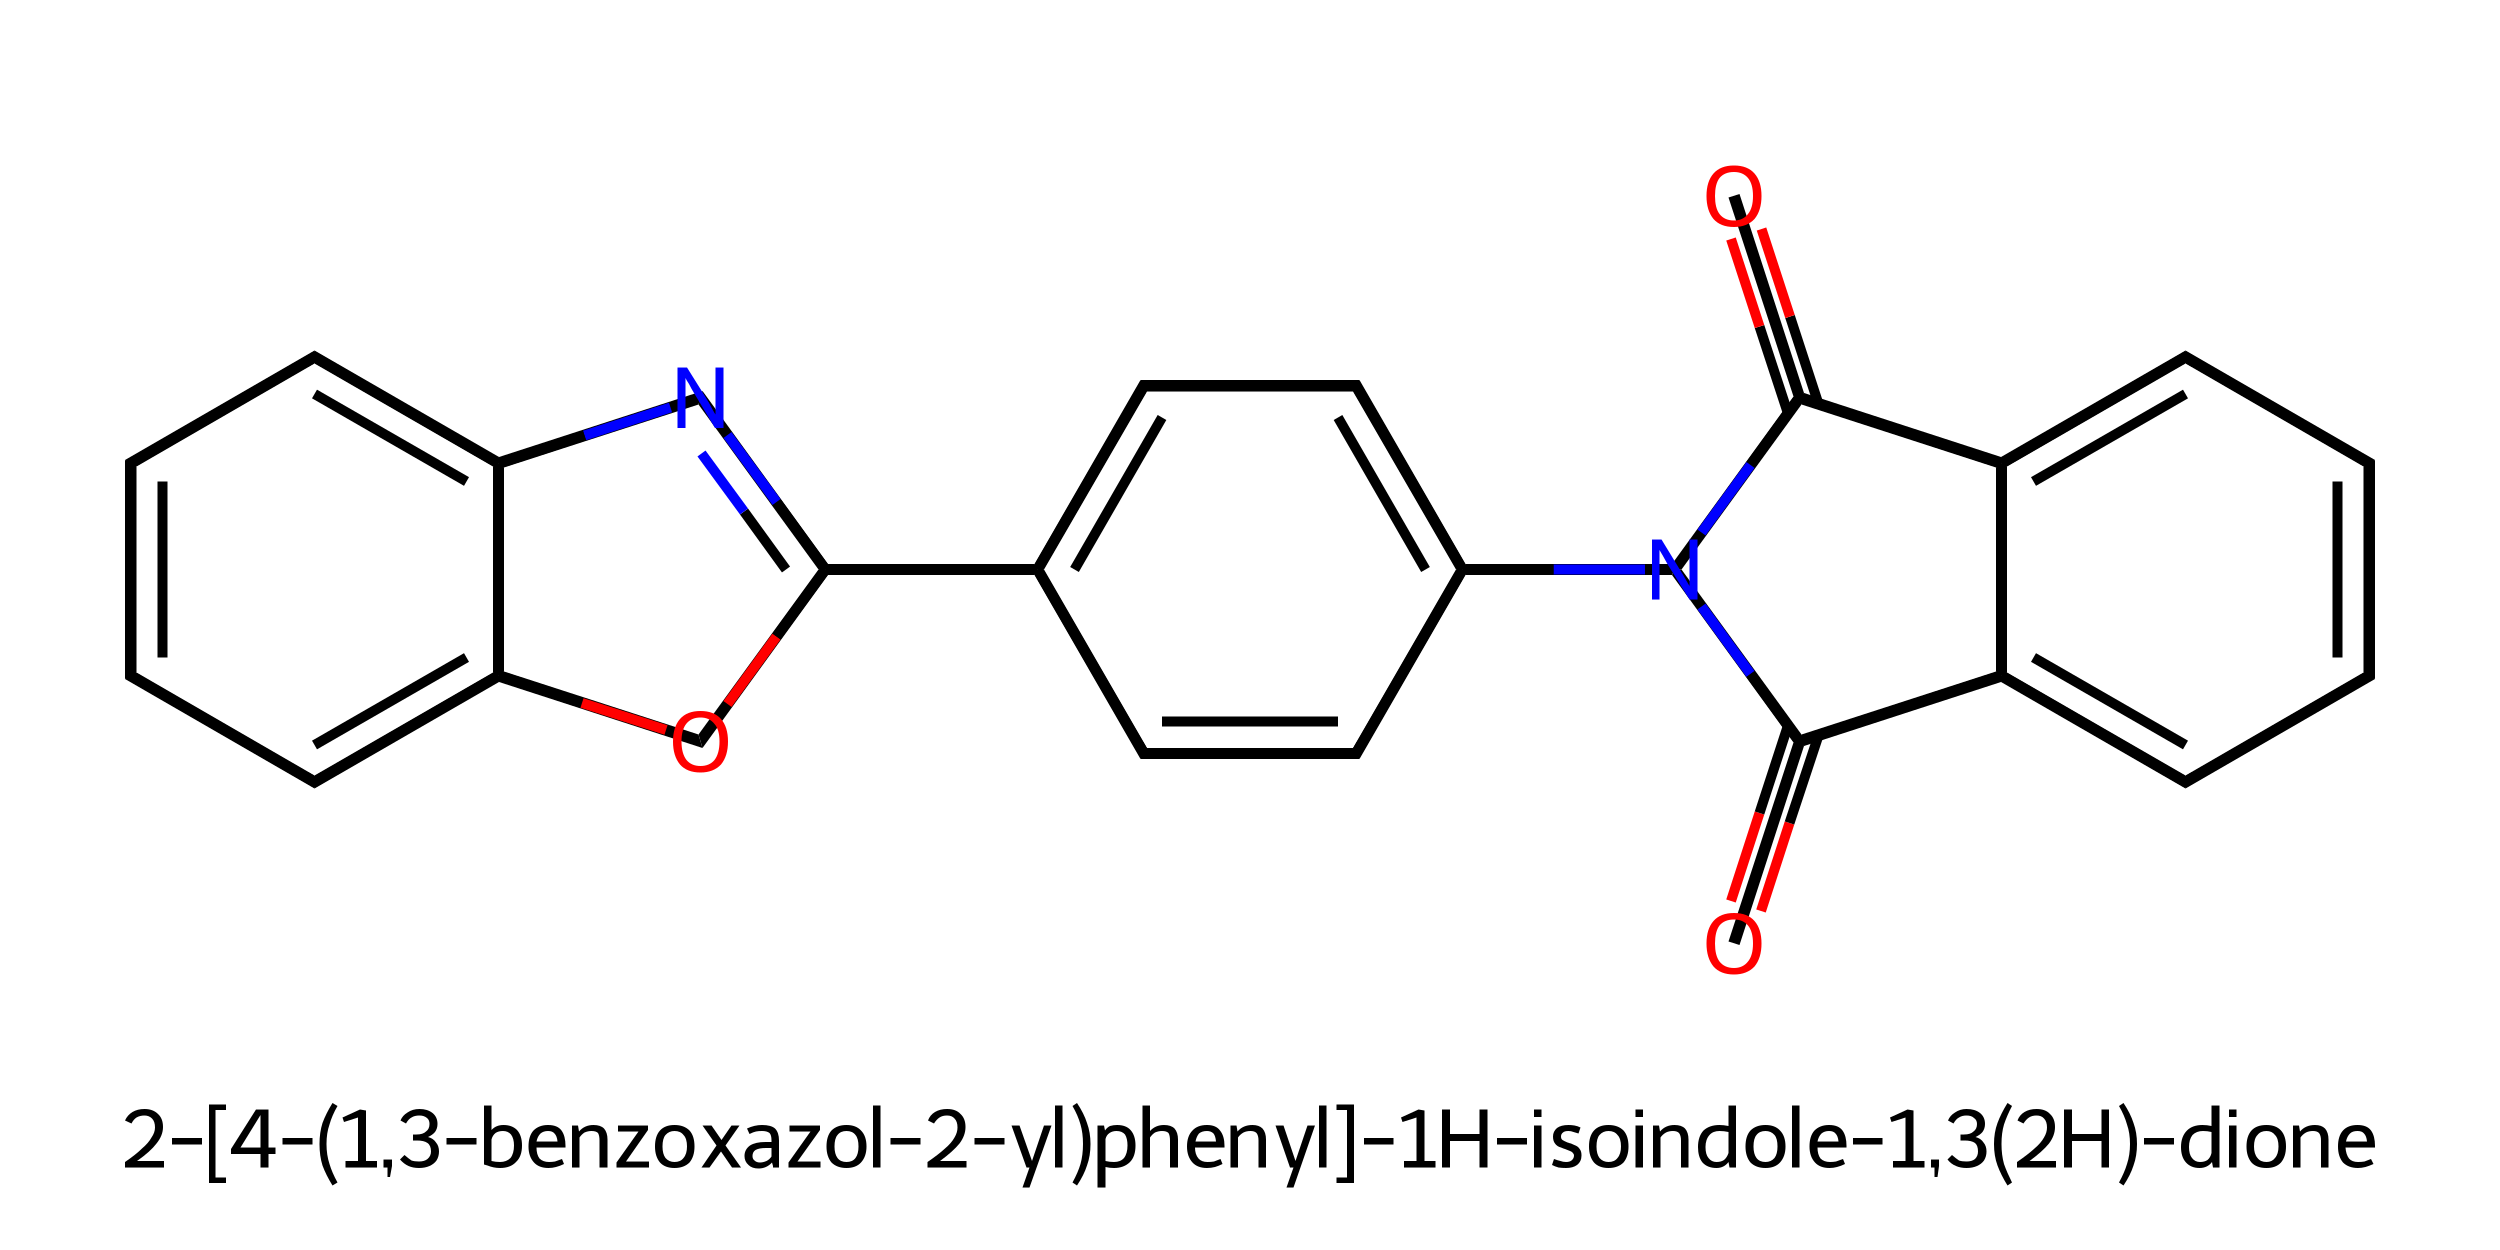 <?xml version='1.0' encoding='iso-8859-1'?>
<svg version='1.1' baseProfile='full'
              xmlns='http://www.w3.org/2000/svg'
                      xmlns:rdkit='http://www.rdkit.org/xml'
                      xmlns:xlink='http://www.w3.org/1999/xlink'
                  xml:space='preserve'
width='500px' height='250px' viewBox='0 0 500 250'>
<!-- END OF HEADER -->
<path class='bond-0 atom-0 atom-1' d='M 359.9,148.3 L 360.8,149.2 L 347.9,189.0 L 345.7,188.3 L 358.7,148.5 Z' style='fill:#000000;fill-rule:evenodd;fill-opacity:1;stroke:#000000;stroke-width:0.0px;stroke-linecap:butt;stroke-linejoin:miter;stroke-opacity:1;' />
<path class='bond-1 atom-1 atom-2' d='M 399.2,134.3 L 400.3,135.1 L 400.2,136.4 L 360.8,149.2 L 359.9,148.3 L 360.3,146.9 Z' style='fill:#000000;fill-rule:evenodd;fill-opacity:1;stroke:#000000;stroke-width:0.0px;stroke-linecap:butt;stroke-linejoin:miter;stroke-opacity:1;' />
<path class='bond-25 atom-1 atom-10' d='M 336.3,113.9 L 360.3,146.9 L 359.9,148.3 L 358.7,148.5 L 334.4,115.0 L 334.9,113.9 Z' style='fill:#000000;fill-rule:evenodd;fill-opacity:1;stroke:#000000;stroke-width:0.0px;stroke-linecap:butt;stroke-linejoin:miter;stroke-opacity:1;' />
<path class='bond-2 atom-2 atom-3' d='M 401.4,134.5 L 437.1,155.1 L 437.1,157.7 L 400.2,136.4 L 400.3,135.1 Z' style='fill:#000000;fill-rule:evenodd;fill-opacity:1;stroke:#000000;stroke-width:0.0px;stroke-linecap:butt;stroke-linejoin:miter;stroke-opacity:1;' />
<path class='bond-27 atom-2 atom-7' d='M 400.3,92.7 L 401.4,93.3 L 401.4,134.5 L 400.3,135.1 L 399.2,134.3 L 399.2,93.5 Z' style='fill:#000000;fill-rule:evenodd;fill-opacity:1;stroke:#000000;stroke-width:0.0px;stroke-linecap:butt;stroke-linejoin:miter;stroke-opacity:1;' />
<path class='bond-3 atom-3 atom-4' d='M 472.7,134.5 L 475.0,135.8 L 437.1,157.7 L 437.1,155.1 Z' style='fill:#000000;fill-rule:evenodd;fill-opacity:1;stroke:#000000;stroke-width:0.0px;stroke-linecap:butt;stroke-linejoin:miter;stroke-opacity:1;' />
<path class='bond-4 atom-4 atom-5' d='M 475.0,92.0 L 475.0,135.8 L 472.7,134.5 L 472.7,93.3 Z' style='fill:#000000;fill-rule:evenodd;fill-opacity:1;stroke:#000000;stroke-width:0.0px;stroke-linecap:butt;stroke-linejoin:miter;stroke-opacity:1;' />
<path class='bond-5 atom-5 atom-6' d='M 437.1,70.1 L 475.0,92.0 L 472.7,93.3 L 437.1,72.7 Z' style='fill:#000000;fill-rule:evenodd;fill-opacity:1;stroke:#000000;stroke-width:0.0px;stroke-linecap:butt;stroke-linejoin:miter;stroke-opacity:1;' />
<path class='bond-6 atom-6 atom-7' d='M 437.1,70.1 L 437.1,72.7 L 401.4,93.3 L 400.3,92.7 L 400.2,91.4 Z' style='fill:#000000;fill-rule:evenodd;fill-opacity:1;stroke:#000000;stroke-width:0.0px;stroke-linecap:butt;stroke-linejoin:miter;stroke-opacity:1;' />
<path class='bond-7 atom-7 atom-8' d='M 360.8,78.6 L 400.2,91.4 L 400.3,92.7 L 399.2,93.5 L 360.3,80.9 L 359.9,79.5 Z' style='fill:#000000;fill-rule:evenodd;fill-opacity:1;stroke:#000000;stroke-width:0.0px;stroke-linecap:butt;stroke-linejoin:miter;stroke-opacity:1;' />
<path class='bond-8 atom-8 atom-9' d='M 347.9,38.8 L 360.8,78.6 L 359.9,79.5 L 358.7,79.3 L 345.7,39.5 Z' style='fill:#000000;fill-rule:evenodd;fill-opacity:1;stroke:#000000;stroke-width:0.0px;stroke-linecap:butt;stroke-linejoin:miter;stroke-opacity:1;' />
<path class='bond-9 atom-8 atom-10' d='M 358.7,79.3 L 359.9,79.5 L 360.3,80.9 L 336.3,113.9 L 334.9,113.9 L 334.4,112.8 Z' style='fill:#000000;fill-rule:evenodd;fill-opacity:1;stroke:#000000;stroke-width:0.0px;stroke-linecap:butt;stroke-linejoin:miter;stroke-opacity:1;' />
<path class='bond-10 atom-10 atom-11' d='M 293.1,112.8 L 334.4,112.8 L 334.9,113.9 L 334.4,115.0 L 293.1,115.0 L 292.5,113.9 Z' style='fill:#000000;fill-rule:evenodd;fill-opacity:1;stroke:#000000;stroke-width:0.0px;stroke-linecap:butt;stroke-linejoin:miter;stroke-opacity:1;' />
<path class='bond-11 atom-11 atom-12' d='M 271.9,76.0 L 293.1,112.8 L 292.5,113.9 L 291.2,113.9 L 270.6,78.3 Z' style='fill:#000000;fill-rule:evenodd;fill-opacity:1;stroke:#000000;stroke-width:0.0px;stroke-linecap:butt;stroke-linejoin:miter;stroke-opacity:1;' />
<path class='bond-26 atom-11 atom-25' d='M 291.2,113.9 L 292.5,113.9 L 293.1,115.0 L 271.9,151.8 L 270.6,149.6 Z' style='fill:#000000;fill-rule:evenodd;fill-opacity:1;stroke:#000000;stroke-width:0.0px;stroke-linecap:butt;stroke-linejoin:miter;stroke-opacity:1;' />
<path class='bond-12 atom-12 atom-13' d='M 271.9,76.0 L 270.6,78.3 L 229.4,78.3 L 228.1,76.0 Z' style='fill:#000000;fill-rule:evenodd;fill-opacity:1;stroke:#000000;stroke-width:0.0px;stroke-linecap:butt;stroke-linejoin:miter;stroke-opacity:1;' />
<path class='bond-13 atom-13 atom-14' d='M 228.1,76.0 L 229.4,78.3 L 208.8,113.9 L 207.5,113.9 L 206.9,112.8 Z' style='fill:#000000;fill-rule:evenodd;fill-opacity:1;stroke:#000000;stroke-width:0.0px;stroke-linecap:butt;stroke-linejoin:miter;stroke-opacity:1;' />
<path class='bond-14 atom-14 atom-15' d='M 165.6,112.8 L 206.9,112.8 L 207.5,113.9 L 206.9,115.0 L 165.6,115.0 L 165.1,113.9 Z' style='fill:#000000;fill-rule:evenodd;fill-opacity:1;stroke:#000000;stroke-width:0.0px;stroke-linecap:butt;stroke-linejoin:miter;stroke-opacity:1;' />
<path class='bond-23 atom-14 atom-24' d='M 207.5,113.9 L 208.8,113.9 L 229.4,149.6 L 228.1,151.8 L 206.9,115.0 Z' style='fill:#000000;fill-rule:evenodd;fill-opacity:1;stroke:#000000;stroke-width:0.0px;stroke-linecap:butt;stroke-linejoin:miter;stroke-opacity:1;' />
<path class='bond-15 atom-15 atom-16' d='M 140.5,78.2 L 165.6,112.8 L 165.1,113.9 L 163.7,113.9 L 139.7,80.9 Z' style='fill:#000000;fill-rule:evenodd;fill-opacity:1;stroke:#000000;stroke-width:0.0px;stroke-linecap:butt;stroke-linejoin:miter;stroke-opacity:1;' />
<path class='bond-28 atom-15 atom-23' d='M 165.1,113.9 L 165.6,115.0 L 140.5,149.6 L 139.7,146.9 L 163.7,113.9 Z' style='fill:#000000;fill-rule:evenodd;fill-opacity:1;stroke:#000000;stroke-width:0.0px;stroke-linecap:butt;stroke-linejoin:miter;stroke-opacity:1;' />
<path class='bond-16 atom-16 atom-17' d='M 140.5,78.2 L 139.7,80.9 L 100.8,93.5 L 99.7,92.7 L 99.8,91.4 Z' style='fill:#000000;fill-rule:evenodd;fill-opacity:1;stroke:#000000;stroke-width:0.0px;stroke-linecap:butt;stroke-linejoin:miter;stroke-opacity:1;' />
<path class='bond-17 atom-17 atom-18' d='M 62.9,70.1 L 99.8,91.4 L 99.7,92.7 L 98.6,93.3 L 62.9,72.7 Z' style='fill:#000000;fill-rule:evenodd;fill-opacity:1;stroke:#000000;stroke-width:0.0px;stroke-linecap:butt;stroke-linejoin:miter;stroke-opacity:1;' />
<path class='bond-29 atom-17 atom-22' d='M 99.7,92.7 L 100.8,93.5 L 100.8,134.3 L 99.7,135.1 L 98.6,134.5 L 98.6,93.3 Z' style='fill:#000000;fill-rule:evenodd;fill-opacity:1;stroke:#000000;stroke-width:0.0px;stroke-linecap:butt;stroke-linejoin:miter;stroke-opacity:1;' />
<path class='bond-18 atom-18 atom-19' d='M 62.9,70.1 L 62.9,72.7 L 27.3,93.3 L 25.0,92.0 Z' style='fill:#000000;fill-rule:evenodd;fill-opacity:1;stroke:#000000;stroke-width:0.0px;stroke-linecap:butt;stroke-linejoin:miter;stroke-opacity:1;' />
<path class='bond-19 atom-19 atom-20' d='M 25.0,92.0 L 27.3,93.3 L 27.3,134.5 L 25.0,135.8 Z' style='fill:#000000;fill-rule:evenodd;fill-opacity:1;stroke:#000000;stroke-width:0.0px;stroke-linecap:butt;stroke-linejoin:miter;stroke-opacity:1;' />
<path class='bond-20 atom-20 atom-21' d='M 27.3,134.5 L 62.9,155.1 L 62.9,157.7 L 25.0,135.8 Z' style='fill:#000000;fill-rule:evenodd;fill-opacity:1;stroke:#000000;stroke-width:0.0px;stroke-linecap:butt;stroke-linejoin:miter;stroke-opacity:1;' />
<path class='bond-21 atom-21 atom-22' d='M 98.6,134.5 L 99.7,135.1 L 99.8,136.4 L 62.9,157.7 L 62.9,155.1 Z' style='fill:#000000;fill-rule:evenodd;fill-opacity:1;stroke:#000000;stroke-width:0.0px;stroke-linecap:butt;stroke-linejoin:miter;stroke-opacity:1;' />
<path class='bond-22 atom-22 atom-23' d='M 100.8,134.3 L 139.7,146.9 L 140.5,149.6 L 99.8,136.4 L 99.7,135.1 Z' style='fill:#000000;fill-rule:evenodd;fill-opacity:1;stroke:#000000;stroke-width:0.0px;stroke-linecap:butt;stroke-linejoin:miter;stroke-opacity:1;' />
<path class='bond-24 atom-24 atom-25' d='M 229.4,149.6 L 270.6,149.6 L 271.9,151.8 L 228.1,151.8 Z' style='fill:#000000;fill-rule:evenodd;fill-opacity:1;stroke:#000000;stroke-width:0.0px;stroke-linecap:butt;stroke-linejoin:miter;stroke-opacity:1;' />
<path class='bond-0 atom-0 atom-1' d='M 346.2,180.2 L 351.9,162.6' style='fill:none;fill-rule:evenodd;stroke:#FF0000;stroke-width:2.0px;stroke-linecap:butt;stroke-linejoin:miter;stroke-opacity:1' />
<path class='bond-0 atom-0 atom-1' d='M 351.9,162.6 L 357.6,145.1' style='fill:none;fill-rule:evenodd;stroke:#000000;stroke-width:2.0px;stroke-linecap:butt;stroke-linejoin:miter;stroke-opacity:1' />
<path class='bond-0 atom-0 atom-1' d='M 352.2,182.2 L 357.9,164.6' style='fill:none;fill-rule:evenodd;stroke:#FF0000;stroke-width:2.0px;stroke-linecap:butt;stroke-linejoin:miter;stroke-opacity:1' />
<path class='bond-0 atom-0 atom-1' d='M 357.9,164.6 L 363.7,147.1' style='fill:none;fill-rule:evenodd;stroke:#000000;stroke-width:2.0px;stroke-linecap:butt;stroke-linejoin:miter;stroke-opacity:1' />
<path class='bond-1 atom-1 atom-2' d='M 359.9,148.3 L 400.3,135.1' style='fill:none;fill-rule:evenodd;stroke:#000000;stroke-width:2.0px;stroke-linecap:butt;stroke-linejoin:miter;stroke-opacity:1' />
<path class='bond-2 atom-2 atom-3' d='M 400.3,135.1 L 437.1,156.4' style='fill:none;fill-rule:evenodd;stroke:#000000;stroke-width:2.0px;stroke-linecap:butt;stroke-linejoin:miter;stroke-opacity:1' />
<path class='bond-2 atom-2 atom-3' d='M 406.7,131.5 L 437.1,149.0' style='fill:none;fill-rule:evenodd;stroke:#000000;stroke-width:2.0px;stroke-linecap:butt;stroke-linejoin:miter;stroke-opacity:1' />
<path class='bond-3 atom-3 atom-4' d='M 437.1,156.4 L 473.9,135.1' style='fill:none;fill-rule:evenodd;stroke:#000000;stroke-width:2.0px;stroke-linecap:butt;stroke-linejoin:miter;stroke-opacity:1' />
<path class='bond-4 atom-4 atom-5' d='M 473.9,135.1 L 473.9,92.7' style='fill:none;fill-rule:evenodd;stroke:#000000;stroke-width:2.0px;stroke-linecap:butt;stroke-linejoin:miter;stroke-opacity:1' />
<path class='bond-4 atom-4 atom-5' d='M 467.5,131.5 L 467.5,96.3' style='fill:none;fill-rule:evenodd;stroke:#000000;stroke-width:2.0px;stroke-linecap:butt;stroke-linejoin:miter;stroke-opacity:1' />
<path class='bond-5 atom-5 atom-6' d='M 473.9,92.7 L 437.1,71.4' style='fill:none;fill-rule:evenodd;stroke:#000000;stroke-width:2.0px;stroke-linecap:butt;stroke-linejoin:miter;stroke-opacity:1' />
<path class='bond-6 atom-6 atom-7' d='M 437.1,71.4 L 400.3,92.7' style='fill:none;fill-rule:evenodd;stroke:#000000;stroke-width:2.0px;stroke-linecap:butt;stroke-linejoin:miter;stroke-opacity:1' />
<path class='bond-6 atom-6 atom-7' d='M 437.1,78.8 L 406.7,96.3' style='fill:none;fill-rule:evenodd;stroke:#000000;stroke-width:2.0px;stroke-linecap:butt;stroke-linejoin:miter;stroke-opacity:1' />
<path class='bond-7 atom-7 atom-8' d='M 400.3,92.7 L 359.9,79.5' style='fill:none;fill-rule:evenodd;stroke:#000000;stroke-width:2.0px;stroke-linecap:butt;stroke-linejoin:miter;stroke-opacity:1' />
<path class='bond-8 atom-8 atom-9' d='M 363.7,80.8 L 358.0,63.3' style='fill:none;fill-rule:evenodd;stroke:#000000;stroke-width:2.0px;stroke-linecap:butt;stroke-linejoin:miter;stroke-opacity:1' />
<path class='bond-8 atom-8 atom-9' d='M 358.0,63.3 L 352.3,45.8' style='fill:none;fill-rule:evenodd;stroke:#FF0000;stroke-width:2.0px;stroke-linecap:butt;stroke-linejoin:miter;stroke-opacity:1' />
<path class='bond-8 atom-8 atom-9' d='M 357.6,82.7 L 351.9,65.3' style='fill:none;fill-rule:evenodd;stroke:#000000;stroke-width:2.0px;stroke-linecap:butt;stroke-linejoin:miter;stroke-opacity:1' />
<path class='bond-8 atom-8 atom-9' d='M 351.9,65.3 L 346.2,47.8' style='fill:none;fill-rule:evenodd;stroke:#FF0000;stroke-width:2.0px;stroke-linecap:butt;stroke-linejoin:miter;stroke-opacity:1' />
<path class='bond-9 atom-8 atom-10' d='M 359.9,79.5 L 350.1,93.0' style='fill:none;fill-rule:evenodd;stroke:#000000;stroke-width:2.0px;stroke-linecap:butt;stroke-linejoin:miter;stroke-opacity:1' />
<path class='bond-9 atom-8 atom-10' d='M 350.1,93.0 L 340.3,106.5' style='fill:none;fill-rule:evenodd;stroke:#0000FF;stroke-width:2.0px;stroke-linecap:butt;stroke-linejoin:miter;stroke-opacity:1' />
<path class='bond-10 atom-10 atom-11' d='M 329.0,113.9 L 310.7,113.9' style='fill:none;fill-rule:evenodd;stroke:#0000FF;stroke-width:2.0px;stroke-linecap:butt;stroke-linejoin:miter;stroke-opacity:1' />
<path class='bond-10 atom-10 atom-11' d='M 310.7,113.9 L 292.5,113.9' style='fill:none;fill-rule:evenodd;stroke:#000000;stroke-width:2.0px;stroke-linecap:butt;stroke-linejoin:miter;stroke-opacity:1' />
<path class='bond-11 atom-11 atom-12' d='M 292.5,113.9 L 271.2,77.1' style='fill:none;fill-rule:evenodd;stroke:#000000;stroke-width:2.0px;stroke-linecap:butt;stroke-linejoin:miter;stroke-opacity:1' />
<path class='bond-11 atom-11 atom-12' d='M 285.1,113.9 L 267.6,83.5' style='fill:none;fill-rule:evenodd;stroke:#000000;stroke-width:2.0px;stroke-linecap:butt;stroke-linejoin:miter;stroke-opacity:1' />
<path class='bond-12 atom-12 atom-13' d='M 271.2,77.1 L 228.8,77.1' style='fill:none;fill-rule:evenodd;stroke:#000000;stroke-width:2.0px;stroke-linecap:butt;stroke-linejoin:miter;stroke-opacity:1' />
<path class='bond-13 atom-13 atom-14' d='M 228.8,77.1 L 207.5,113.9' style='fill:none;fill-rule:evenodd;stroke:#000000;stroke-width:2.0px;stroke-linecap:butt;stroke-linejoin:miter;stroke-opacity:1' />
<path class='bond-13 atom-13 atom-14' d='M 232.4,83.5 L 214.9,113.9' style='fill:none;fill-rule:evenodd;stroke:#000000;stroke-width:2.0px;stroke-linecap:butt;stroke-linejoin:miter;stroke-opacity:1' />
<path class='bond-14 atom-14 atom-15' d='M 207.5,113.9 L 165.1,113.9' style='fill:none;fill-rule:evenodd;stroke:#000000;stroke-width:2.0px;stroke-linecap:butt;stroke-linejoin:miter;stroke-opacity:1' />
<path class='bond-15 atom-15 atom-16' d='M 165.1,113.9 L 155.3,100.4' style='fill:none;fill-rule:evenodd;stroke:#000000;stroke-width:2.0px;stroke-linecap:butt;stroke-linejoin:miter;stroke-opacity:1' />
<path class='bond-15 atom-15 atom-16' d='M 155.3,100.4 L 145.5,87.0' style='fill:none;fill-rule:evenodd;stroke:#0000FF;stroke-width:2.0px;stroke-linecap:butt;stroke-linejoin:miter;stroke-opacity:1' />
<path class='bond-15 atom-15 atom-16' d='M 157.2,113.9 L 148.8,102.3' style='fill:none;fill-rule:evenodd;stroke:#000000;stroke-width:2.0px;stroke-linecap:butt;stroke-linejoin:miter;stroke-opacity:1' />
<path class='bond-15 atom-15 atom-16' d='M 148.8,102.3 L 140.3,90.7' style='fill:none;fill-rule:evenodd;stroke:#0000FF;stroke-width:2.0px;stroke-linecap:butt;stroke-linejoin:miter;stroke-opacity:1' />
<path class='bond-16 atom-16 atom-17' d='M 134.1,81.5 L 116.9,87.1' style='fill:none;fill-rule:evenodd;stroke:#0000FF;stroke-width:2.0px;stroke-linecap:butt;stroke-linejoin:miter;stroke-opacity:1' />
<path class='bond-16 atom-16 atom-17' d='M 116.9,87.1 L 99.7,92.7' style='fill:none;fill-rule:evenodd;stroke:#000000;stroke-width:2.0px;stroke-linecap:butt;stroke-linejoin:miter;stroke-opacity:1' />
<path class='bond-17 atom-17 atom-18' d='M 99.7,92.7 L 62.9,71.4' style='fill:none;fill-rule:evenodd;stroke:#000000;stroke-width:2.0px;stroke-linecap:butt;stroke-linejoin:miter;stroke-opacity:1' />
<path class='bond-17 atom-17 atom-18' d='M 93.3,96.3 L 62.9,78.8' style='fill:none;fill-rule:evenodd;stroke:#000000;stroke-width:2.0px;stroke-linecap:butt;stroke-linejoin:miter;stroke-opacity:1' />
<path class='bond-18 atom-18 atom-19' d='M 62.9,71.4 L 26.1,92.7' style='fill:none;fill-rule:evenodd;stroke:#000000;stroke-width:2.0px;stroke-linecap:butt;stroke-linejoin:miter;stroke-opacity:1' />
<path class='bond-19 atom-19 atom-20' d='M 26.1,92.7 L 26.1,135.1' style='fill:none;fill-rule:evenodd;stroke:#000000;stroke-width:2.0px;stroke-linecap:butt;stroke-linejoin:miter;stroke-opacity:1' />
<path class='bond-19 atom-19 atom-20' d='M 32.5,96.3 L 32.5,131.5' style='fill:none;fill-rule:evenodd;stroke:#000000;stroke-width:2.0px;stroke-linecap:butt;stroke-linejoin:miter;stroke-opacity:1' />
<path class='bond-20 atom-20 atom-21' d='M 26.1,135.1 L 62.9,156.4' style='fill:none;fill-rule:evenodd;stroke:#000000;stroke-width:2.0px;stroke-linecap:butt;stroke-linejoin:miter;stroke-opacity:1' />
<path class='bond-21 atom-21 atom-22' d='M 62.9,156.4 L 99.7,135.1' style='fill:none;fill-rule:evenodd;stroke:#000000;stroke-width:2.0px;stroke-linecap:butt;stroke-linejoin:miter;stroke-opacity:1' />
<path class='bond-21 atom-21 atom-22' d='M 62.9,149.0 L 93.3,131.5' style='fill:none;fill-rule:evenodd;stroke:#000000;stroke-width:2.0px;stroke-linecap:butt;stroke-linejoin:miter;stroke-opacity:1' />
<path class='bond-22 atom-22 atom-23' d='M 99.7,135.1 L 116.4,140.6' style='fill:none;fill-rule:evenodd;stroke:#000000;stroke-width:2.0px;stroke-linecap:butt;stroke-linejoin:miter;stroke-opacity:1' />
<path class='bond-22 atom-22 atom-23' d='M 116.4,140.6 L 133.2,146.0' style='fill:none;fill-rule:evenodd;stroke:#FF0000;stroke-width:2.0px;stroke-linecap:butt;stroke-linejoin:miter;stroke-opacity:1' />
<path class='bond-23 atom-14 atom-24' d='M 207.5,113.9 L 228.8,150.7' style='fill:none;fill-rule:evenodd;stroke:#000000;stroke-width:2.0px;stroke-linecap:butt;stroke-linejoin:miter;stroke-opacity:1' />
<path class='bond-24 atom-24 atom-25' d='M 228.8,150.7 L 271.2,150.7' style='fill:none;fill-rule:evenodd;stroke:#000000;stroke-width:2.0px;stroke-linecap:butt;stroke-linejoin:miter;stroke-opacity:1' />
<path class='bond-24 atom-24 atom-25' d='M 232.4,144.3 L 267.6,144.3' style='fill:none;fill-rule:evenodd;stroke:#000000;stroke-width:2.0px;stroke-linecap:butt;stroke-linejoin:miter;stroke-opacity:1' />
<path class='bond-25 atom-10 atom-1' d='M 340.3,121.3 L 350.1,134.8' style='fill:none;fill-rule:evenodd;stroke:#0000FF;stroke-width:2.0px;stroke-linecap:butt;stroke-linejoin:miter;stroke-opacity:1' />
<path class='bond-25 atom-10 atom-1' d='M 350.1,134.8 L 359.9,148.3' style='fill:none;fill-rule:evenodd;stroke:#000000;stroke-width:2.0px;stroke-linecap:butt;stroke-linejoin:miter;stroke-opacity:1' />
<path class='bond-26 atom-25 atom-11' d='M 271.2,150.7 L 292.5,113.9' style='fill:none;fill-rule:evenodd;stroke:#000000;stroke-width:2.0px;stroke-linecap:butt;stroke-linejoin:miter;stroke-opacity:1' />
<path class='bond-27 atom-7 atom-2' d='M 400.3,92.7 L 400.3,135.1' style='fill:none;fill-rule:evenodd;stroke:#000000;stroke-width:2.0px;stroke-linecap:butt;stroke-linejoin:miter;stroke-opacity:1' />
<path class='bond-28 atom-23 atom-15' d='M 145.5,140.8 L 155.3,127.3' style='fill:none;fill-rule:evenodd;stroke:#FF0000;stroke-width:2.0px;stroke-linecap:butt;stroke-linejoin:miter;stroke-opacity:1' />
<path class='bond-28 atom-23 atom-15' d='M 155.3,127.3 L 165.1,113.9' style='fill:none;fill-rule:evenodd;stroke:#000000;stroke-width:2.0px;stroke-linecap:butt;stroke-linejoin:miter;stroke-opacity:1' />
<path class='bond-29 atom-22 atom-17' d='M 99.7,135.1 L 99.7,92.7' style='fill:none;fill-rule:evenodd;stroke:#000000;stroke-width:2.0px;stroke-linecap:butt;stroke-linejoin:miter;stroke-opacity:1' />
<path d='M 361.9,147.6 L 359.9,148.3 L 359.4,147.6' style='fill:none;stroke:#000000;stroke-width:2.0px;stroke-linecap:butt;stroke-linejoin:miter;stroke-opacity:1;' />
<path d='M 435.2,155.3 L 437.1,156.4 L 438.9,155.3' style='fill:none;stroke:#000000;stroke-width:2.0px;stroke-linecap:butt;stroke-linejoin:miter;stroke-opacity:1;' />
<path d='M 472.0,136.2 L 473.9,135.1 L 473.9,133.0' style='fill:none;stroke:#000000;stroke-width:2.0px;stroke-linecap:butt;stroke-linejoin:miter;stroke-opacity:1;' />
<path d='M 473.9,94.8 L 473.9,92.7 L 472.0,91.6' style='fill:none;stroke:#000000;stroke-width:2.0px;stroke-linecap:butt;stroke-linejoin:miter;stroke-opacity:1;' />
<path d='M 438.9,72.5 L 437.1,71.4 L 435.2,72.5' style='fill:none;stroke:#000000;stroke-width:2.0px;stroke-linecap:butt;stroke-linejoin:miter;stroke-opacity:1;' />
<path d='M 361.9,80.2 L 359.9,79.5 L 359.4,80.2' style='fill:none;stroke:#000000;stroke-width:2.0px;stroke-linecap:butt;stroke-linejoin:miter;stroke-opacity:1;' />
<path d='M 272.3,79.0 L 271.2,77.1 L 269.1,77.1' style='fill:none;stroke:#000000;stroke-width:2.0px;stroke-linecap:butt;stroke-linejoin:miter;stroke-opacity:1;' />
<path d='M 230.9,77.1 L 228.8,77.1 L 227.7,79.0' style='fill:none;stroke:#000000;stroke-width:2.0px;stroke-linecap:butt;stroke-linejoin:miter;stroke-opacity:1;' />
<path d='M 64.8,72.5 L 62.9,71.4 L 61.1,72.5' style='fill:none;stroke:#000000;stroke-width:2.0px;stroke-linecap:butt;stroke-linejoin:miter;stroke-opacity:1;' />
<path d='M 28.0,91.6 L 26.1,92.7 L 26.1,94.8' style='fill:none;stroke:#000000;stroke-width:2.0px;stroke-linecap:butt;stroke-linejoin:miter;stroke-opacity:1;' />
<path d='M 26.1,133.0 L 26.1,135.1 L 28.0,136.2' style='fill:none;stroke:#000000;stroke-width:2.0px;stroke-linecap:butt;stroke-linejoin:miter;stroke-opacity:1;' />
<path d='M 61.1,155.3 L 62.9,156.4 L 64.8,155.3' style='fill:none;stroke:#000000;stroke-width:2.0px;stroke-linecap:butt;stroke-linejoin:miter;stroke-opacity:1;' />
<path d='M 227.7,148.8 L 228.8,150.7 L 230.9,150.7' style='fill:none;stroke:#000000;stroke-width:2.0px;stroke-linecap:butt;stroke-linejoin:miter;stroke-opacity:1;' />
<path d='M 269.1,150.7 L 271.2,150.7 L 272.3,148.8' style='fill:none;stroke:#000000;stroke-width:2.0px;stroke-linecap:butt;stroke-linejoin:miter;stroke-opacity:1;' />
<path class='atom-0' d='M 341.3 188.7
Q 341.3 185.8, 342.7 184.2
Q 344.1 182.6, 346.8 182.6
Q 349.5 182.6, 350.9 184.2
Q 352.3 185.8, 352.3 188.7
Q 352.3 191.6, 350.9 193.3
Q 349.4 194.9, 346.8 194.9
Q 344.1 194.9, 342.7 193.3
Q 341.3 191.6, 341.3 188.7
M 346.8 193.6
Q 348.6 193.6, 349.6 192.3
Q 350.6 191.1, 350.6 188.7
Q 350.6 186.3, 349.6 185.1
Q 348.6 183.9, 346.8 183.9
Q 344.9 183.9, 343.9 185.1
Q 343.0 186.3, 343.0 188.7
Q 343.0 191.1, 343.9 192.3
Q 344.9 193.6, 346.8 193.6
' fill='#FF0000'/>
<path class='atom-9' d='M 341.3 39.2
Q 341.3 36.3, 342.7 34.7
Q 344.1 33.1, 346.8 33.1
Q 349.5 33.1, 350.9 34.7
Q 352.3 36.3, 352.3 39.2
Q 352.3 42.1, 350.9 43.8
Q 349.4 45.4, 346.8 45.4
Q 344.1 45.4, 342.7 43.8
Q 341.3 42.1, 341.3 39.2
M 346.8 44.1
Q 348.6 44.1, 349.6 42.8
Q 350.6 41.6, 350.6 39.2
Q 350.6 36.8, 349.6 35.6
Q 348.6 34.4, 346.8 34.4
Q 344.9 34.4, 343.9 35.6
Q 343.0 36.8, 343.0 39.2
Q 343.0 41.6, 343.9 42.8
Q 344.9 44.1, 346.8 44.1
' fill='#FF0000'/>
<path class='atom-10' d='M 332.3 107.9
L 336.2 114.3
Q 336.6 114.9, 337.2 116.0
Q 337.9 117.2, 337.9 117.2
L 337.9 107.9
L 339.5 107.9
L 339.5 119.9
L 337.9 119.9
L 333.6 113.0
Q 333.1 112.1, 332.6 111.2
Q 332.1 110.3, 331.9 110.0
L 331.9 119.9
L 330.4 119.9
L 330.4 107.9
L 332.3 107.9
' fill='#0000FF'/>
<path class='atom-16' d='M 137.4 73.5
L 141.4 79.9
Q 141.8 80.5, 142.4 81.7
Q 143.0 82.8, 143.1 82.9
L 143.1 73.5
L 144.7 73.5
L 144.7 85.6
L 143.0 85.6
L 138.8 78.6
Q 138.3 77.8, 137.8 76.8
Q 137.2 75.9, 137.1 75.6
L 137.1 85.6
L 135.5 85.6
L 135.5 73.5
L 137.4 73.5
' fill='#0000FF'/>
<path class='atom-23' d='M 134.6 148.3
Q 134.6 145.4, 136.0 143.8
Q 137.4 142.2, 140.1 142.2
Q 142.8 142.2, 144.2 143.8
Q 145.6 145.4, 145.6 148.3
Q 145.6 151.2, 144.2 152.9
Q 142.7 154.5, 140.1 154.5
Q 137.4 154.5, 136.0 152.9
Q 134.6 151.2, 134.6 148.3
M 140.1 153.2
Q 141.9 153.2, 142.9 152.0
Q 143.9 150.7, 143.9 148.3
Q 143.9 145.9, 142.9 144.8
Q 141.9 143.5, 140.1 143.5
Q 138.3 143.5, 137.3 144.7
Q 136.3 145.9, 136.3 148.3
Q 136.3 150.7, 137.3 152.0
Q 138.3 153.2, 140.1 153.2
' fill='#FF0000'/>
<path class='legend' d='M 25.0 224.1
Q 25.5 223.0, 26.5 222.4
Q 27.5 221.8, 28.9 221.8
Q 30.6 221.8, 31.6 222.8
Q 32.6 223.7, 32.6 225.4
Q 32.6 227.1, 31.3 228.7
Q 30.1 230.3, 27.4 232.2
L 32.8 232.2
L 32.8 233.5
L 25.0 233.5
L 25.0 232.4
Q 27.2 230.9, 28.4 229.7
Q 29.7 228.6, 30.3 227.5
Q 31.0 226.5, 31.0 225.5
Q 31.0 224.3, 30.4 223.7
Q 29.8 223.1, 28.9 223.1
Q 28.0 223.1, 27.3 223.5
Q 26.7 223.9, 26.3 224.7
L 25.0 224.1
' fill='#000000'/>
<path class='legend' d='M 34.4 227.6
L 40.4 227.6
L 40.4 228.9
L 34.4 228.9
L 34.4 227.6
' fill='#000000'/>
<path class='legend' d='M 41.8 220.9
L 45.2 220.9
L 45.2 222.0
L 43.1 222.0
L 43.1 235.5
L 45.2 235.5
L 45.2 236.6
L 41.8 236.6
L 41.8 220.9
' fill='#000000'/>
<path class='legend' d='M 53.7 229.5
L 55.1 229.5
L 55.1 230.8
L 53.7 230.8
L 53.7 233.5
L 52.1 233.5
L 52.1 230.8
L 46.2 230.8
L 46.2 229.8
L 51.2 221.9
L 53.7 221.9
L 53.7 229.5
M 48.1 229.5
L 52.1 229.5
L 52.1 223.0
L 48.1 229.5
' fill='#000000'/>
<path class='legend' d='M 56.5 227.6
L 62.5 227.6
L 62.5 228.9
L 56.5 228.9
L 56.5 227.6
' fill='#000000'/>
<path class='legend' d='M 63.9 228.8
Q 63.9 226.5, 64.5 224.6
Q 65.2 222.7, 66.5 220.6
L 67.5 221.2
Q 66.4 223.1, 65.9 224.9
Q 65.3 226.6, 65.3 228.8
Q 65.3 231.0, 65.9 232.8
Q 66.4 234.5, 67.5 236.5
L 66.5 237.1
Q 65.2 235.0, 64.5 233.1
Q 63.9 231.2, 63.9 228.8
' fill='#000000'/>
<path class='legend' d='M 69.1 232.2
L 71.6 232.2
L 71.6 223.5
L 68.8 224.4
L 68.5 223.5
L 72.0 221.9
L 73.2 222.1
L 73.2 232.2
L 75.4 232.2
L 75.4 233.5
L 69.1 233.5
L 69.1 232.2
' fill='#000000'/>
<path class='legend' d='M 76.7 231.9
L 78.4 231.9
L 78.4 233.2
L 78.0 235.4
L 77.5 235.4
L 77.5 233.5
L 76.7 233.5
L 76.7 231.9
' fill='#000000'/>
<path class='legend' d='M 85.6 227.4
Q 86.7 227.7, 87.2 228.5
Q 87.8 229.2, 87.8 230.3
Q 87.8 231.3, 87.3 232.1
Q 86.8 232.8, 85.9 233.2
Q 85.0 233.6, 83.8 233.6
Q 82.6 233.6, 81.7 233.2
Q 80.8 232.8, 80.0 231.9
L 80.9 231.0
Q 81.7 231.7, 82.3 232.1
Q 82.9 232.3, 83.8 232.3
Q 84.9 232.3, 85.5 231.8
Q 86.2 231.2, 86.2 230.3
Q 86.2 229.1, 85.5 228.6
Q 84.8 228.1, 83.4 228.1
L 82.6 228.1
L 82.6 226.9
L 83.3 226.9
Q 84.6 226.9, 85.2 226.3
Q 85.9 225.8, 85.9 224.8
Q 85.9 224.0, 85.4 223.6
Q 84.8 223.1, 83.9 223.1
Q 82.9 223.1, 82.3 223.5
Q 81.7 223.8, 81.2 224.7
L 80.1 224.1
Q 80.5 223.1, 81.5 222.5
Q 82.5 221.8, 83.9 221.8
Q 85.5 221.8, 86.5 222.6
Q 87.5 223.4, 87.5 224.8
Q 87.5 225.7, 87.0 226.4
Q 86.5 227.0, 85.6 227.4
' fill='#000000'/>
<path class='legend' d='M 89.3 227.6
L 95.3 227.6
L 95.3 228.9
L 89.3 228.9
L 89.3 227.6
' fill='#000000'/>
<path class='legend' d='M 100.7 225.0
Q 102.4 225.0, 103.4 226.0
Q 104.4 227.1, 104.4 229.1
Q 104.4 231.3, 103.2 232.4
Q 102.1 233.6, 100.0 233.6
Q 98.7 233.6, 97.5 233.1
L 96.8 232.9
L 96.8 221.1
L 98.3 221.1
L 98.3 226.0
Q 99.2 225.0, 100.7 225.0
M 100.0 232.4
Q 101.3 232.4, 102.1 231.6
Q 102.8 230.7, 102.8 229.1
Q 102.8 227.7, 102.2 226.9
Q 101.6 226.2, 100.6 226.2
Q 99.7 226.2, 99.1 226.6
Q 98.5 227.1, 98.3 227.9
L 98.3 232.2
Q 99.1 232.4, 100.0 232.4
' fill='#000000'/>
<path class='legend' d='M 105.7 229.3
Q 105.7 227.2, 106.7 226.1
Q 107.8 225.0, 109.6 225.0
Q 111.5 225.0, 112.3 226.1
Q 113.1 227.2, 113.1 229.2
L 113.1 229.5
L 107.3 229.5
Q 107.3 230.9, 107.9 231.7
Q 108.6 232.4, 109.8 232.4
Q 110.4 232.4, 111.0 232.3
Q 111.6 232.1, 112.4 231.8
L 112.8 232.8
Q 112.0 233.2, 111.2 233.4
Q 110.5 233.6, 109.7 233.6
Q 107.8 233.6, 106.8 232.5
Q 105.7 231.3, 105.7 229.3
M 109.6 226.2
Q 108.7 226.2, 108.1 226.7
Q 107.5 227.3, 107.3 228.3
L 111.5 228.3
Q 111.4 227.2, 110.9 226.7
Q 110.5 226.2, 109.6 226.2
' fill='#000000'/>
<path class='legend' d='M 118.7 225.0
Q 120.1 225.0, 120.8 225.7
Q 121.5 226.5, 121.5 227.9
L 121.5 233.5
L 119.9 233.5
L 119.9 228.1
Q 119.9 227.1, 119.6 226.6
Q 119.2 226.2, 118.3 226.2
Q 117.6 226.2, 116.9 226.5
Q 116.3 226.9, 115.9 227.5
L 115.9 233.5
L 114.4 233.5
L 114.4 225.1
L 115.6 225.1
L 115.8 226.3
Q 116.9 225.0, 118.7 225.0
' fill='#000000'/>
<path class='legend' d='M 125.2 232.3
L 129.8 232.3
L 129.8 233.5
L 123.3 233.5
L 123.3 232.5
L 127.7 226.3
L 123.6 226.3
L 123.6 225.1
L 129.6 225.1
L 129.6 226.0
L 125.2 232.3
' fill='#000000'/>
<path class='legend' d='M 131.0 229.3
Q 131.0 227.2, 132.0 226.1
Q 133.0 225.0, 134.9 225.0
Q 136.8 225.0, 137.9 226.1
Q 138.9 227.2, 138.9 229.3
Q 138.9 231.3, 137.9 232.5
Q 136.8 233.6, 134.9 233.6
Q 133.0 233.6, 132.0 232.5
Q 131.0 231.3, 131.0 229.3
M 132.5 229.3
Q 132.5 230.8, 133.1 231.6
Q 133.8 232.4, 134.9 232.4
Q 136.1 232.4, 136.7 231.6
Q 137.4 230.8, 137.4 229.3
Q 137.4 227.7, 136.7 227.0
Q 136.1 226.2, 134.9 226.2
Q 133.8 226.2, 133.1 227.0
Q 132.5 227.7, 132.5 229.3
' fill='#000000'/>
<path class='legend' d='M 143.3 229.1
L 140.5 225.1
L 142.3 225.1
L 144.3 228.0
L 146.3 225.1
L 147.9 225.1
L 145.1 229.1
L 148.2 233.5
L 146.4 233.5
L 144.2 230.3
L 141.9 233.5
L 140.3 233.5
L 143.3 229.1
' fill='#000000'/>
<path class='legend' d='M 148.9 231.2
Q 148.9 229.9, 150.0 229.1
Q 151.1 228.4, 153.1 228.4
L 154.3 228.4
L 154.3 228.1
Q 154.3 227.0, 153.9 226.6
Q 153.4 226.2, 152.4 226.2
Q 151.7 226.2, 151.2 226.3
Q 150.7 226.4, 149.9 226.8
L 149.4 225.7
Q 150.9 225.0, 152.4 225.0
Q 154.2 225.0, 155.0 225.7
Q 155.8 226.5, 155.8 228.1
L 155.8 233.5
L 154.6 233.5
Q 154.6 233.4, 154.6 233.2
Q 154.5 232.9, 154.4 232.5
Q 153.3 233.7, 151.7 233.7
Q 150.4 233.7, 149.7 233.0
Q 148.9 232.3, 148.9 231.2
M 150.5 231.2
Q 150.5 231.8, 150.9 232.1
Q 151.3 232.5, 152.0 232.5
Q 152.6 232.5, 153.3 232.2
Q 153.9 231.9, 154.3 231.3
L 154.3 229.6
L 153.2 229.6
Q 151.8 229.6, 151.1 230.0
Q 150.5 230.4, 150.5 231.2
' fill='#000000'/>
<path class='legend' d='M 159.5 232.3
L 164.1 232.3
L 164.1 233.5
L 157.7 233.5
L 157.7 232.5
L 162.1 226.3
L 157.9 226.3
L 157.9 225.1
L 164.0 225.1
L 164.0 226.0
L 159.5 232.3
' fill='#000000'/>
<path class='legend' d='M 165.3 229.3
Q 165.3 227.2, 166.3 226.1
Q 167.4 225.0, 169.3 225.0
Q 171.2 225.0, 172.2 226.1
Q 173.3 227.2, 173.3 229.3
Q 173.3 231.3, 172.2 232.5
Q 171.2 233.6, 169.3 233.6
Q 167.4 233.6, 166.3 232.5
Q 165.3 231.3, 165.3 229.3
M 166.9 229.3
Q 166.9 230.8, 167.5 231.6
Q 168.1 232.4, 169.3 232.4
Q 170.5 232.4, 171.1 231.6
Q 171.7 230.8, 171.7 229.3
Q 171.7 227.7, 171.1 227.0
Q 170.5 226.2, 169.3 226.2
Q 168.1 226.2, 167.5 227.0
Q 166.9 227.7, 166.9 229.3
' fill='#000000'/>
<path class='legend' d='M 174.6 221.1
L 176.1 221.1
L 176.1 233.5
L 174.6 233.5
L 174.6 221.1
' fill='#000000'/>
<path class='legend' d='M 178.1 227.6
L 184.1 227.6
L 184.1 228.9
L 178.1 228.9
L 178.1 227.6
' fill='#000000'/>
<path class='legend' d='M 185.6 224.1
Q 186.0 223.0, 187.0 222.4
Q 188.0 221.8, 189.4 221.8
Q 191.2 221.8, 192.1 222.8
Q 193.1 223.7, 193.1 225.4
Q 193.1 227.1, 191.9 228.7
Q 190.6 230.3, 188.0 232.2
L 193.3 232.2
L 193.3 233.5
L 185.5 233.5
L 185.5 232.4
Q 187.7 230.9, 189.0 229.7
Q 190.3 228.6, 190.9 227.5
Q 191.5 226.5, 191.5 225.5
Q 191.5 224.3, 190.9 223.7
Q 190.4 223.1, 189.4 223.1
Q 188.5 223.1, 187.9 223.5
Q 187.3 223.9, 186.8 224.7
L 185.6 224.1
' fill='#000000'/>
<path class='legend' d='M 194.9 227.6
L 200.9 227.6
L 200.9 228.9
L 194.9 228.9
L 194.9 227.6
' fill='#000000'/>
<path class='legend' d='M 208.8 225.1
L 210.3 225.1
L 205.9 237.5
L 204.5 237.5
L 205.9 233.5
L 205.3 233.5
L 202.3 225.1
L 203.9 225.1
L 206.4 232.2
L 208.8 225.1
' fill='#000000'/>
<path class='legend' d='M 211.0 221.1
L 212.5 221.1
L 212.5 233.5
L 211.0 233.5
L 211.0 221.1
' fill='#000000'/>
<path class='legend' d='M 218.1 228.8
Q 218.1 231.2, 217.4 233.1
Q 216.8 235.0, 215.4 237.1
L 214.5 236.5
Q 215.6 234.5, 216.1 232.8
Q 216.6 231.0, 216.6 228.8
Q 216.6 226.6, 216.1 224.9
Q 215.6 223.1, 214.5 221.2
L 215.4 220.6
Q 216.8 222.7, 217.4 224.6
Q 218.1 226.5, 218.1 228.8
' fill='#000000'/>
<path class='legend' d='M 223.4 225.0
Q 225.2 225.0, 226.1 226.0
Q 227.1 227.1, 227.1 229.1
Q 227.1 231.3, 226.0 232.4
Q 224.8 233.6, 222.8 233.6
Q 221.9 233.6, 221.1 233.4
L 221.1 237.5
L 219.5 237.5
L 219.5 225.1
L 220.8 225.1
L 221.0 226.1
Q 221.4 225.5, 222.0 225.2
Q 222.7 225.0, 223.4 225.0
M 222.8 232.4
Q 224.1 232.4, 224.8 231.6
Q 225.5 230.7, 225.5 229.1
Q 225.5 227.7, 225.0 226.9
Q 224.4 226.2, 223.3 226.2
Q 222.5 226.2, 221.9 226.6
Q 221.3 227.0, 221.1 227.8
L 221.1 232.2
Q 221.9 232.4, 222.8 232.4
' fill='#000000'/>
<path class='legend' d='M 232.8 225.0
Q 234.2 225.0, 234.9 225.7
Q 235.6 226.5, 235.6 227.9
L 235.6 233.5
L 234.0 233.5
L 234.0 228.1
Q 234.0 227.1, 233.7 226.6
Q 233.3 226.2, 232.4 226.2
Q 231.7 226.2, 231.0 226.5
Q 230.4 226.9, 230.0 227.5
L 230.0 233.5
L 228.5 233.5
L 228.5 221.1
L 230.0 221.1
L 230.0 226.2
Q 231.1 225.0, 232.8 225.0
' fill='#000000'/>
<path class='legend' d='M 237.4 229.3
Q 237.4 227.2, 238.5 226.1
Q 239.5 225.0, 241.4 225.0
Q 243.2 225.0, 244.0 226.1
Q 244.9 227.2, 244.9 229.2
L 244.9 229.5
L 239.0 229.5
Q 239.0 230.9, 239.7 231.7
Q 240.3 232.4, 241.5 232.4
Q 242.2 232.4, 242.8 232.3
Q 243.4 232.1, 244.1 231.8
L 244.5 232.8
Q 243.7 233.2, 243.0 233.4
Q 242.2 233.6, 241.4 233.6
Q 239.5 233.6, 238.5 232.5
Q 237.4 231.3, 237.4 229.3
M 241.4 226.2
Q 240.4 226.2, 239.8 226.7
Q 239.3 227.3, 239.1 228.3
L 243.2 228.3
Q 243.1 227.2, 242.7 226.7
Q 242.2 226.2, 241.4 226.2
' fill='#000000'/>
<path class='legend' d='M 250.5 225.0
Q 251.8 225.0, 252.5 225.7
Q 253.2 226.5, 253.2 227.9
L 253.2 233.5
L 251.7 233.5
L 251.7 228.1
Q 251.7 227.1, 251.3 226.6
Q 250.9 226.2, 250.1 226.2
Q 249.3 226.2, 248.7 226.5
Q 248.0 226.9, 247.6 227.5
L 247.6 233.5
L 246.1 233.5
L 246.1 225.1
L 247.3 225.1
L 247.5 226.3
Q 248.6 225.0, 250.5 225.0
' fill='#000000'/>
<path class='legend' d='M 261.5 225.1
L 263.0 225.1
L 258.7 237.5
L 257.3 237.5
L 258.7 233.5
L 258.0 233.5
L 255.1 225.1
L 256.7 225.1
L 259.1 232.2
L 261.5 225.1
' fill='#000000'/>
<path class='legend' d='M 263.8 221.1
L 265.3 221.1
L 265.3 233.5
L 263.8 233.5
L 263.8 221.1
' fill='#000000'/>
<path class='legend' d='M 270.8 220.9
L 270.8 236.6
L 267.3 236.6
L 267.3 235.5
L 269.4 235.5
L 269.4 222.0
L 267.3 222.0
L 267.3 220.9
L 270.8 220.9
' fill='#000000'/>
<path class='legend' d='M 272.8 227.6
L 278.7 227.6
L 278.7 228.9
L 272.8 228.9
L 272.8 227.6
' fill='#000000'/>
<path class='legend' d='M 280.8 232.2
L 283.3 232.2
L 283.3 223.5
L 280.5 224.4
L 280.2 223.5
L 283.7 221.9
L 284.9 222.1
L 284.9 232.2
L 287.1 232.2
L 287.1 233.5
L 280.8 233.5
L 280.8 232.2
' fill='#000000'/>
<path class='legend' d='M 288.4 221.9
L 290.0 221.9
L 290.0 226.8
L 295.9 226.8
L 295.9 221.9
L 297.5 221.9
L 297.5 233.5
L 295.9 233.5
L 295.9 228.2
L 290.0 228.2
L 290.0 233.5
L 288.4 233.5
L 288.4 221.9
' fill='#000000'/>
<path class='legend' d='M 299.4 227.6
L 305.4 227.6
L 305.4 228.9
L 299.4 228.9
L 299.4 227.6
' fill='#000000'/>
<path class='legend' d='M 306.8 221.9
L 308.3 221.9
L 308.3 223.4
L 306.8 223.4
L 306.8 221.9
M 306.8 225.1
L 308.3 225.1
L 308.3 233.5
L 306.8 233.5
L 306.8 225.1
' fill='#000000'/>
<path class='legend' d='M 310.8 231.8
Q 311.6 232.1, 312.1 232.2
Q 312.6 232.4, 313.2 232.4
Q 313.9 232.4, 314.3 232.1
Q 314.8 231.7, 314.8 231.1
Q 314.8 230.8, 314.5 230.5
Q 314.3 230.3, 314.0 230.2
Q 313.8 230.1, 313.0 229.8
Q 312.9 229.8, 312.2 229.5
Q 311.4 229.3, 311.0 228.7
Q 310.6 228.2, 310.6 227.3
Q 310.6 226.3, 311.4 225.6
Q 312.2 225.0, 313.7 225.0
Q 314.3 225.0, 314.9 225.1
Q 315.5 225.2, 316.1 225.5
L 315.7 226.7
Q 315.1 226.5, 314.7 226.4
Q 314.2 226.2, 313.7 226.2
Q 312.9 226.2, 312.6 226.5
Q 312.2 226.8, 312.2 227.3
Q 312.2 227.8, 312.5 228.0
Q 312.8 228.2, 313.5 228.5
Q 313.6 228.5, 313.8 228.6
L 314.2 228.7
Q 314.9 229.0, 315.3 229.2
Q 315.7 229.4, 316.0 229.9
Q 316.3 230.3, 316.3 231.1
Q 316.3 232.3, 315.4 233.0
Q 314.6 233.6, 313.2 233.6
Q 312.4 233.6, 311.7 233.5
Q 311.0 233.3, 310.4 233.0
L 310.8 231.8
' fill='#000000'/>
<path class='legend' d='M 317.8 229.3
Q 317.8 227.2, 318.8 226.1
Q 319.8 225.0, 321.7 225.0
Q 323.6 225.0, 324.7 226.1
Q 325.7 227.2, 325.7 229.3
Q 325.7 231.3, 324.7 232.5
Q 323.6 233.6, 321.7 233.6
Q 319.8 233.6, 318.8 232.5
Q 317.8 231.3, 317.8 229.3
M 319.3 229.3
Q 319.3 230.8, 319.9 231.6
Q 320.6 232.4, 321.7 232.4
Q 322.9 232.4, 323.5 231.6
Q 324.2 230.8, 324.2 229.3
Q 324.2 227.7, 323.5 227.0
Q 322.9 226.2, 321.7 226.2
Q 320.6 226.2, 319.9 227.0
Q 319.3 227.7, 319.3 229.3
' fill='#000000'/>
<path class='legend' d='M 327.1 221.9
L 328.6 221.9
L 328.6 223.4
L 327.1 223.4
L 327.1 221.9
M 327.1 225.1
L 328.6 225.1
L 328.6 233.5
L 327.1 233.5
L 327.1 225.1
' fill='#000000'/>
<path class='legend' d='M 334.9 225.0
Q 336.3 225.0, 337.0 225.7
Q 337.7 226.5, 337.7 227.9
L 337.7 233.5
L 336.2 233.5
L 336.2 228.1
Q 336.2 227.1, 335.8 226.6
Q 335.4 226.2, 334.6 226.2
Q 333.8 226.2, 333.2 226.5
Q 332.5 226.9, 332.1 227.5
L 332.1 233.5
L 330.6 233.5
L 330.6 225.1
L 331.8 225.1
L 332.0 226.3
Q 333.1 225.0, 334.9 225.0
' fill='#000000'/>
<path class='legend' d='M 347.2 221.1
L 347.2 233.5
L 345.9 233.5
L 345.7 232.4
Q 344.8 233.6, 343.3 233.6
Q 341.5 233.6, 340.5 232.5
Q 339.6 231.4, 339.6 229.4
Q 339.6 227.3, 340.7 226.1
Q 341.9 225.0, 343.9 225.0
Q 344.7 225.0, 345.7 225.2
L 345.7 221.1
L 347.2 221.1
M 343.3 232.4
Q 344.2 232.4, 344.8 232.0
Q 345.4 231.5, 345.7 230.6
L 345.7 226.4
Q 344.8 226.2, 343.9 226.2
Q 342.6 226.2, 341.9 227.0
Q 341.1 227.9, 341.1 229.4
Q 341.1 230.9, 341.7 231.6
Q 342.3 232.4, 343.3 232.4
' fill='#000000'/>
<path class='legend' d='M 349.1 229.3
Q 349.1 227.2, 350.1 226.1
Q 351.2 225.0, 353.1 225.0
Q 355.0 225.0, 356.0 226.1
Q 357.1 227.2, 357.1 229.3
Q 357.1 231.3, 356.0 232.5
Q 355.0 233.6, 353.1 233.6
Q 351.2 233.6, 350.1 232.5
Q 349.1 231.3, 349.1 229.3
M 350.7 229.3
Q 350.7 230.8, 351.3 231.6
Q 351.9 232.4, 353.1 232.4
Q 354.2 232.4, 354.9 231.6
Q 355.5 230.8, 355.5 229.3
Q 355.5 227.7, 354.9 227.0
Q 354.2 226.2, 353.1 226.2
Q 351.9 226.2, 351.3 227.0
Q 350.7 227.7, 350.7 229.3
' fill='#000000'/>
<path class='legend' d='M 358.4 221.1
L 359.9 221.1
L 359.9 233.5
L 358.4 233.5
L 358.4 221.1
' fill='#000000'/>
<path class='legend' d='M 361.9 229.3
Q 361.9 227.2, 362.9 226.1
Q 364.0 225.0, 365.8 225.0
Q 367.7 225.0, 368.5 226.1
Q 369.3 227.2, 369.3 229.2
L 369.3 229.5
L 363.5 229.5
Q 363.5 230.9, 364.1 231.7
Q 364.8 232.4, 366.0 232.4
Q 366.6 232.4, 367.2 232.3
Q 367.8 232.1, 368.6 231.8
L 369.0 232.8
Q 368.2 233.2, 367.4 233.4
Q 366.7 233.6, 365.9 233.6
Q 364.0 233.6, 363.0 232.5
Q 361.9 231.3, 361.9 229.3
M 365.8 226.2
Q 364.9 226.2, 364.3 226.7
Q 363.7 227.3, 363.5 228.3
L 367.7 228.3
Q 367.6 227.2, 367.1 226.7
Q 366.7 226.2, 365.8 226.2
' fill='#000000'/>
<path class='legend' d='M 370.6 227.6
L 376.5 227.6
L 376.5 228.9
L 370.6 228.9
L 370.6 227.6
' fill='#000000'/>
<path class='legend' d='M 378.6 232.2
L 381.1 232.2
L 381.1 223.5
L 378.3 224.4
L 378.0 223.5
L 381.5 221.9
L 382.7 222.1
L 382.7 232.2
L 384.9 232.2
L 384.9 233.5
L 378.6 233.5
L 378.6 232.2
' fill='#000000'/>
<path class='legend' d='M 386.2 231.9
L 387.8 231.9
L 387.8 233.2
L 387.5 235.4
L 386.9 235.4
L 386.9 233.5
L 386.2 233.5
L 386.2 231.9
' fill='#000000'/>
<path class='legend' d='M 395.1 227.4
Q 396.2 227.7, 396.7 228.5
Q 397.3 229.2, 397.3 230.3
Q 397.3 231.3, 396.8 232.1
Q 396.3 232.8, 395.4 233.2
Q 394.5 233.6, 393.3 233.6
Q 392.1 233.6, 391.2 233.2
Q 390.2 232.8, 389.5 231.9
L 390.4 231.0
Q 391.2 231.7, 391.8 232.1
Q 392.4 232.3, 393.3 232.3
Q 394.4 232.3, 395.0 231.8
Q 395.6 231.2, 395.6 230.3
Q 395.6 229.1, 395.0 228.6
Q 394.3 228.1, 392.9 228.1
L 392.1 228.1
L 392.1 226.9
L 392.8 226.9
Q 394.1 226.9, 394.7 226.3
Q 395.4 225.8, 395.4 224.8
Q 395.4 224.0, 394.8 223.6
Q 394.3 223.1, 393.3 223.1
Q 392.4 223.1, 391.8 223.5
Q 391.2 223.8, 390.7 224.7
L 389.6 224.1
Q 390.0 223.1, 391.0 222.5
Q 392.0 221.8, 393.3 221.8
Q 395.0 221.8, 396.0 222.6
Q 397.0 223.4, 397.0 224.8
Q 397.0 225.7, 396.5 226.4
Q 396.0 227.0, 395.1 227.4
' fill='#000000'/>
<path class='legend' d='M 398.8 228.8
Q 398.8 226.5, 399.5 224.6
Q 400.2 222.7, 401.5 220.6
L 402.4 221.2
Q 401.4 223.1, 400.8 224.9
Q 400.3 226.6, 400.3 228.8
Q 400.3 231.0, 400.8 232.8
Q 401.4 234.5, 402.4 236.5
L 401.5 237.1
Q 400.2 235.0, 399.5 233.1
Q 398.8 231.2, 398.8 228.8
' fill='#000000'/>
<path class='legend' d='M 403.5 224.1
Q 403.9 223.0, 404.9 222.4
Q 405.9 221.8, 407.3 221.8
Q 409.1 221.8, 410.0 222.8
Q 411.0 223.7, 411.0 225.4
Q 411.0 227.1, 409.8 228.7
Q 408.5 230.3, 405.9 232.2
L 411.2 232.2
L 411.2 233.5
L 403.4 233.5
L 403.4 232.4
Q 405.6 230.9, 406.9 229.7
Q 408.2 228.6, 408.8 227.5
Q 409.4 226.5, 409.4 225.5
Q 409.4 224.3, 408.8 223.7
Q 408.3 223.1, 407.3 223.1
Q 406.4 223.1, 405.8 223.5
Q 405.2 223.9, 404.7 224.7
L 403.5 224.1
' fill='#000000'/>
<path class='legend' d='M 412.8 221.9
L 414.4 221.9
L 414.4 226.8
L 420.3 226.8
L 420.3 221.9
L 421.8 221.9
L 421.8 233.5
L 420.3 233.5
L 420.3 228.2
L 414.4 228.2
L 414.4 233.5
L 412.8 233.5
L 412.8 221.9
' fill='#000000'/>
<path class='legend' d='M 427.4 228.8
Q 427.4 231.2, 426.7 233.1
Q 426.1 235.0, 424.7 237.1
L 423.8 236.5
Q 424.9 234.5, 425.4 232.8
Q 426.0 231.0, 426.0 228.8
Q 426.0 226.6, 425.4 224.9
Q 424.9 223.1, 423.8 221.2
L 424.7 220.6
Q 426.1 222.7, 426.7 224.6
Q 427.4 226.5, 427.4 228.8
' fill='#000000'/>
<path class='legend' d='M 428.8 227.6
L 434.8 227.6
L 434.8 228.9
L 428.8 228.9
L 428.8 227.6
' fill='#000000'/>
<path class='legend' d='M 443.9 221.1
L 443.9 233.5
L 442.6 233.5
L 442.4 232.4
Q 441.5 233.6, 439.9 233.6
Q 438.2 233.6, 437.2 232.5
Q 436.2 231.4, 436.2 229.4
Q 436.2 227.3, 437.4 226.1
Q 438.5 225.0, 440.5 225.0
Q 441.4 225.0, 442.3 225.2
L 442.3 221.1
L 443.9 221.1
M 440.0 232.4
Q 440.9 232.4, 441.5 232.0
Q 442.1 231.5, 442.3 230.6
L 442.3 226.4
Q 441.5 226.2, 440.6 226.2
Q 439.3 226.2, 438.5 227.0
Q 437.8 227.9, 437.8 229.4
Q 437.8 230.9, 438.4 231.6
Q 439.0 232.4, 440.0 232.4
' fill='#000000'/>
<path class='legend' d='M 445.8 221.9
L 447.3 221.9
L 447.3 223.4
L 445.8 223.4
L 445.8 221.9
M 445.8 225.1
L 447.3 225.1
L 447.3 233.5
L 445.8 233.5
L 445.8 225.1
' fill='#000000'/>
<path class='legend' d='M 449.3 229.3
Q 449.3 227.2, 450.3 226.1
Q 451.3 225.0, 453.3 225.0
Q 455.2 225.0, 456.2 226.1
Q 457.2 227.2, 457.2 229.3
Q 457.2 231.3, 456.2 232.5
Q 455.2 233.6, 453.3 233.6
Q 451.3 233.6, 450.3 232.5
Q 449.3 231.3, 449.3 229.3
M 450.8 229.3
Q 450.8 230.8, 451.5 231.6
Q 452.1 232.4, 453.3 232.4
Q 454.4 232.4, 455.0 231.6
Q 455.7 230.8, 455.7 229.3
Q 455.7 227.7, 455.0 227.0
Q 454.4 226.2, 453.3 226.2
Q 452.1 226.2, 451.5 227.0
Q 450.8 227.7, 450.8 229.3
' fill='#000000'/>
<path class='legend' d='M 463.0 225.0
Q 464.3 225.0, 465.0 225.7
Q 465.7 226.5, 465.7 227.9
L 465.7 233.5
L 464.2 233.5
L 464.2 228.1
Q 464.2 227.1, 463.8 226.6
Q 463.4 226.2, 462.6 226.2
Q 461.8 226.2, 461.2 226.5
Q 460.5 226.9, 460.1 227.5
L 460.1 233.5
L 458.6 233.5
L 458.6 225.1
L 459.8 225.1
L 460.0 226.3
Q 461.1 225.0, 463.0 225.0
' fill='#000000'/>
<path class='legend' d='M 467.6 229.3
Q 467.6 227.2, 468.6 226.1
Q 469.6 225.0, 471.5 225.0
Q 473.4 225.0, 474.2 226.1
Q 475.0 227.2, 475.0 229.2
L 475.0 229.5
L 469.1 229.5
Q 469.2 230.9, 469.8 231.7
Q 470.4 232.4, 471.6 232.4
Q 472.3 232.4, 472.9 232.3
Q 473.5 232.1, 474.2 231.8
L 474.7 232.8
Q 473.8 233.2, 473.1 233.4
Q 472.3 233.6, 471.6 233.6
Q 469.7 233.6, 468.6 232.5
Q 467.6 231.3, 467.6 229.3
M 471.5 226.2
Q 470.5 226.2, 470.0 226.7
Q 469.4 227.3, 469.2 228.3
L 473.4 228.3
Q 473.3 227.2, 472.8 226.7
Q 472.4 226.2, 471.5 226.2
' fill='#000000'/>
</svg>
